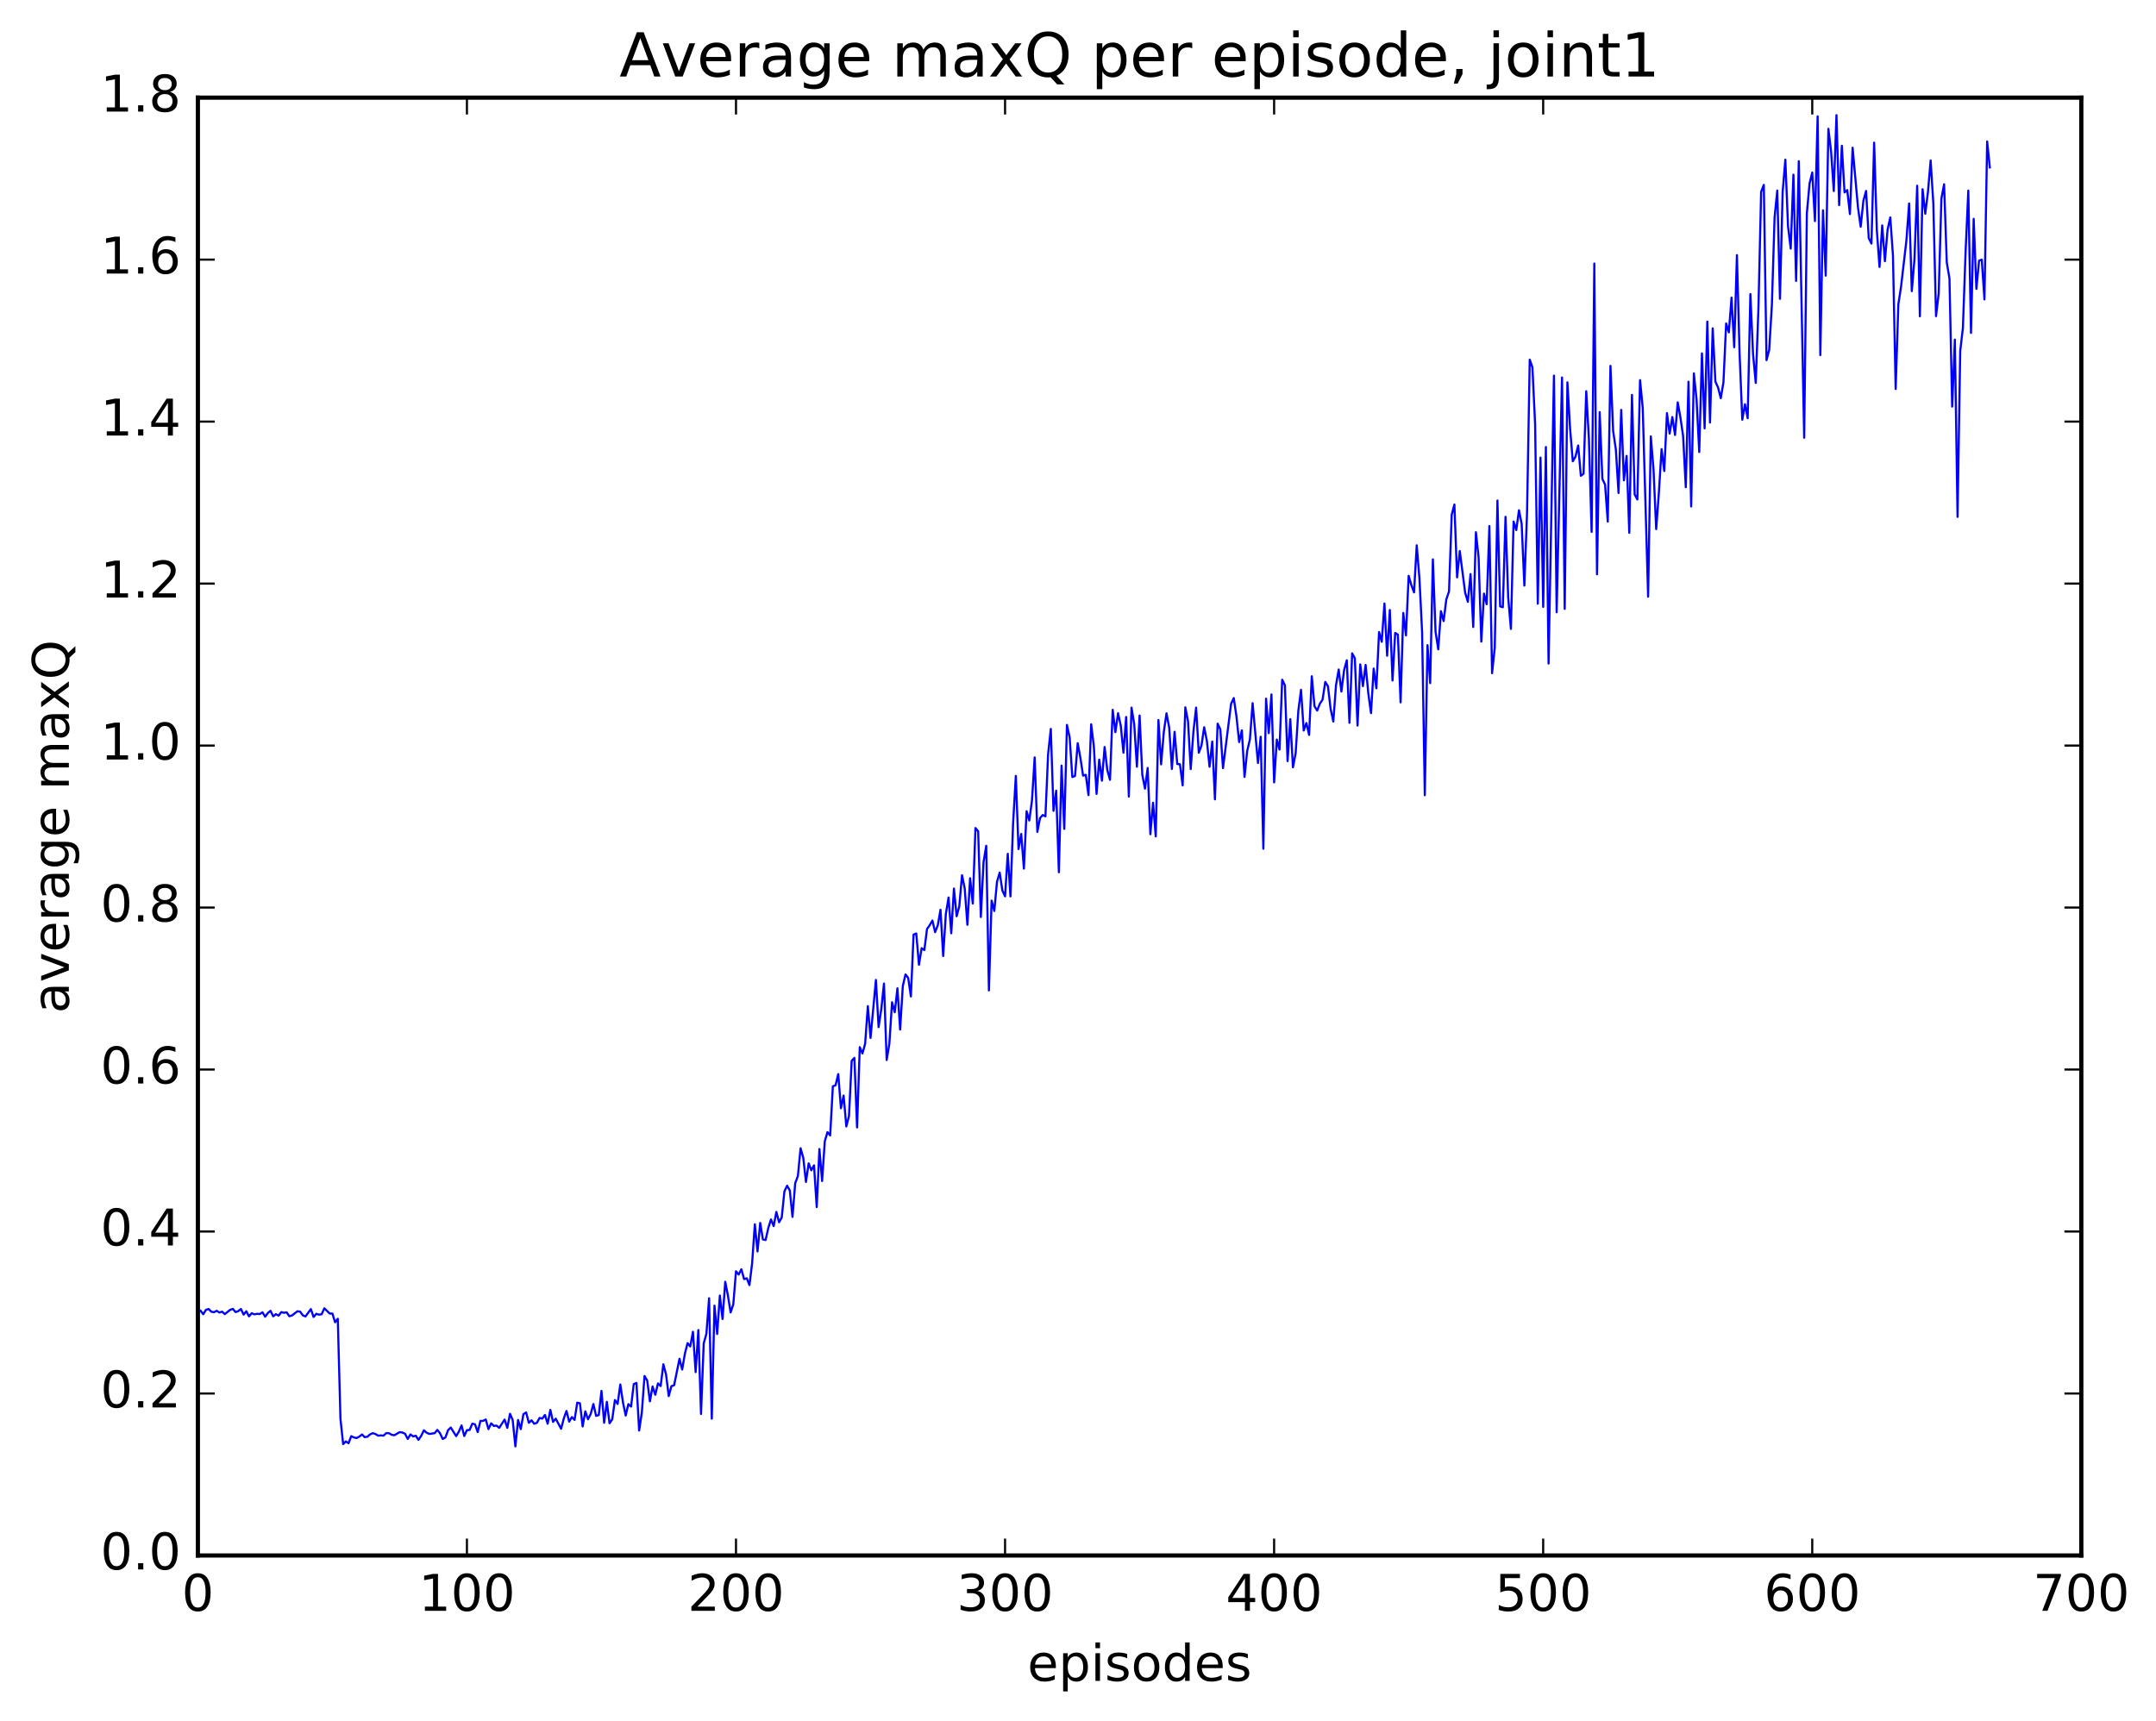 <?xml version="1.0" encoding="utf-8" standalone="no"?>
<!DOCTYPE svg PUBLIC "-//W3C//DTD SVG 1.1//EN"
  "http://www.w3.org/Graphics/SVG/1.1/DTD/svg11.dtd">
<!-- Created with matplotlib (http://matplotlib.org/) -->
<svg height="408pt" version="1.1" viewBox="0 0 511 408" width="511pt" xmlns="http://www.w3.org/2000/svg" xmlns:xlink="http://www.w3.org/1999/xlink">
 <defs>
  <style type="text/css">
*{stroke-linecap:butt;stroke-linejoin:round;stroke-miterlimit:100000;}
  </style>
 </defs>
 <g id="figure_1">
  <g id="patch_1">
   <path d="M 0 408.169 
L 511.95 408.169 
L 511.95 0 
L 0 0 
z
" style="fill:#ffffff;"/>
  </g>
  <g id="axes_1">
   <g id="patch_2">
    <path d="M 46.898 368.742 
L 493.298 368.742 
L 493.298 23.142 
L 46.898 23.142 
z
" style="fill:#ffffff;"/>
   </g>
   <g id="line2d_1">
    <path clip-path="url(#p519945143d)" d="M 47.535 310.73 
L 48.173 311.563 
L 48.811 310.507 
L 49.448 310.319 
L 50.086 310.958 
L 50.724 311.07 
L 51.361 310.736 
L 51.999 311.15 
L 52.637 310.943 
L 53.275 311.529 
L 54.55 310.512 
L 55.188 310.286 
L 55.825 311.044 
L 56.463 310.821 
L 57.101 310.315 
L 57.739 311.644 
L 58.376 310.845 
L 59.014 312.052 
L 59.652 311.315 
L 60.289 311.579 
L 60.927 311.454 
L 61.565 311.509 
L 62.203 311.087 
L 62.84 312.137 
L 63.478 311.277 
L 64.116 310.742 
L 64.754 312.051 
L 65.391 311.538 
L 66.029 311.886 
L 66.667 311.053 
L 67.304 311.208 
L 67.942 311.106 
L 68.58 312.029 
L 69.218 311.839 
L 70.493 310.846 
L 71.131 310.936 
L 71.768 311.814 
L 72.406 312.078 
L 73.681 310.338 
L 74.319 312.205 
L 74.957 311.459 
L 75.595 311.653 
L 76.232 311.555 
L 76.87 310.146 
L 78.145 311.395 
L 78.783 311.393 
L 79.421 313.455 
L 80.059 312.63 
L 80.696 336.413 
L 81.334 342.34 
L 81.972 341.703 
L 82.609 342.14 
L 83.247 340.456 
L 83.885 340.766 
L 84.523 340.902 
L 85.16 340.562 
L 85.798 340.056 
L 86.436 340.687 
L 87.073 340.595 
L 87.711 340.03 
L 88.349 339.747 
L 88.987 339.955 
L 89.624 340.34 
L 90.262 340.277 
L 90.9 340.335 
L 91.537 339.735 
L 92.175 339.748 
L 92.813 340.119 
L 93.451 340.249 
L 94.726 339.504 
L 95.364 339.593 
L 96.001 339.886 
L 96.639 341.119 
L 97.277 340.042 
L 97.915 340.51 
L 98.552 340.362 
L 99.19 341.343 
L 99.828 340.386 
L 100.466 339.07 
L 101.103 339.634 
L 101.741 339.929 
L 103.016 339.755 
L 103.654 338.974 
L 104.292 339.776 
L 104.93 341.128 
L 105.567 340.765 
L 106.205 339.021 
L 106.843 338.421 
L 108.118 340.447 
L 108.756 339.376 
L 109.394 337.928 
L 110.031 340.422 
L 110.669 339.041 
L 111.307 338.979 
L 111.944 337.496 
L 112.582 337.653 
L 113.22 339.499 
L 113.858 336.865 
L 114.495 336.833 
L 115.133 336.503 
L 115.771 338.785 
L 116.408 337.409 
L 117.046 338.033 
L 117.684 337.952 
L 118.322 338.475 
L 119.597 336.528 
L 120.235 338.496 
L 120.872 335.161 
L 121.51 336.61 
L 122.148 342.883 
L 122.785 336.615 
L 123.423 338.783 
L 124.061 335.236 
L 124.699 334.836 
L 125.336 337.294 
L 125.974 336.697 
L 126.612 337.519 
L 127.249 337.292 
L 127.887 336.134 
L 128.525 336.299 
L 129.163 335.431 
L 129.8 337.519 
L 130.438 334.23 
L 131.076 337.085 
L 131.714 336.311 
L 132.989 338.71 
L 133.627 336.256 
L 134.264 334.486 
L 134.902 337.009 
L 135.54 335.936 
L 136.178 336.604 
L 136.815 332.523 
L 137.453 332.653 
L 138.091 338.164 
L 138.728 334.574 
L 139.366 336.456 
L 140.004 335.19 
L 140.642 332.838 
L 141.279 335.65 
L 141.917 335.445 
L 142.555 329.729 
L 143.192 337.269 
L 143.83 332.314 
L 144.468 337.4 
L 145.106 336.483 
L 145.743 331.895 
L 146.381 332.832 
L 147.019 328.201 
L 147.656 332.475 
L 148.294 335.568 
L 148.932 332.866 
L 149.57 333.446 
L 150.207 328.117 
L 150.845 327.839 
L 151.483 339.131 
L 152.12 334.901 
L 152.758 326.196 
L 153.396 327.28 
L 154.034 332.204 
L 154.671 328.68 
L 155.309 330.643 
L 155.947 327.95 
L 156.584 328.576 
L 157.222 323.416 
L 157.86 325.823 
L 158.498 330.959 
L 159.135 328.608 
L 159.773 328.387 
L 161.048 322.111 
L 161.686 324.656 
L 162.324 320.927 
L 162.962 318.395 
L 163.599 319.195 
L 164.237 315.712 
L 164.875 325.273 
L 165.512 315.301 
L 166.15 335.199 
L 166.788 318.477 
L 167.425 316.19 
L 168.063 307.766 
L 168.701 336.318 
L 169.339 309.516 
L 169.976 316.233 
L 170.614 307.123 
L 171.252 312.689 
L 171.889 303.859 
L 172.527 307.119 
L 173.165 311.126 
L 173.803 309.199 
L 174.44 301.367 
L 175.078 302.144 
L 175.716 300.888 
L 176.353 303.221 
L 176.991 303.037 
L 177.629 304.649 
L 178.267 299.433 
L 178.904 290.233 
L 179.542 296.669 
L 180.18 289.916 
L 180.817 293.818 
L 181.455 293.958 
L 182.093 291.124 
L 182.731 289.076 
L 183.368 290.659 
L 184.006 287.304 
L 184.644 289.748 
L 185.281 288.622 
L 185.919 282.405 
L 186.557 281.091 
L 187.195 282.229 
L 187.832 288.479 
L 188.47 280.5 
L 189.108 278.783 
L 189.745 272.209 
L 190.383 274.446 
L 191.021 280.191 
L 191.659 275.786 
L 192.296 277.434 
L 192.934 276.255 
L 193.572 286.148 
L 194.209 272.383 
L 194.847 279.973 
L 195.485 270.559 
L 196.123 268.384 
L 196.76 269.169 
L 197.398 257.514 
L 198.036 257.286 
L 198.673 254.625 
L 199.311 262.721 
L 199.949 259.715 
L 200.587 267.042 
L 201.224 264.538 
L 201.862 251.475 
L 202.5 250.779 
L 203.137 267.272 
L 203.775 248.239 
L 204.413 249.746 
L 205.051 247.42 
L 205.688 238.511 
L 206.326 246.051 
L 207.601 232.308 
L 208.239 243.494 
L 208.877 239.193 
L 209.515 233.16 
L 210.152 251.284 
L 210.79 247.444 
L 211.428 237.593 
L 212.065 239.966 
L 212.703 234.282 
L 213.341 244.066 
L 213.979 233.757 
L 214.616 231.003 
L 215.254 231.833 
L 215.892 236.228 
L 216.53 221.541 
L 217.167 221.291 
L 217.805 228.721 
L 218.443 224.773 
L 219.08 225.227 
L 219.718 220.227 
L 220.356 219.33 
L 220.994 218.224 
L 221.631 220.977 
L 222.269 219.339 
L 222.907 215.669 
L 223.544 226.642 
L 224.182 216.602 
L 224.82 212.762 
L 225.458 221.238 
L 226.095 210.638 
L 226.733 217.21 
L 227.371 214.799 
L 228.008 207.482 
L 228.646 210.596 
L 229.284 219.231 
L 229.922 208.188 
L 230.559 214.199 
L 231.197 196.291 
L 231.835 197.07 
L 232.472 217.382 
L 233.11 204.385 
L 233.748 200.503 
L 234.386 234.799 
L 235.023 213.494 
L 235.661 215.961 
L 236.299 209.03 
L 236.936 206.85 
L 237.574 211.116 
L 238.212 212.484 
L 238.85 202.403 
L 239.487 212.501 
L 240.125 194.975 
L 240.763 183.942 
L 241.4 201.289 
L 242.038 197.697 
L 242.676 205.915 
L 243.314 192.307 
L 243.951 194.511 
L 244.589 189.788 
L 245.227 179.548 
L 245.864 197.221 
L 246.502 193.933 
L 247.14 193.207 
L 247.778 193.528 
L 248.415 178.767 
L 249.053 172.793 
L 249.691 192.217 
L 250.328 187.43 
L 250.966 206.776 
L 251.604 181.501 
L 252.242 196.49 
L 252.879 171.845 
L 253.517 174.795 
L 254.155 184.199 
L 254.792 183.959 
L 255.43 176.192 
L 256.068 179.677 
L 256.705 183.878 
L 257.343 183.682 
L 257.981 188.485 
L 258.619 171.697 
L 259.256 176.918 
L 259.894 188.205 
L 260.532 180.073 
L 261.17 185.067 
L 261.807 177.079 
L 262.445 182.565 
L 263.083 184.872 
L 263.72 168.271 
L 264.358 173.576 
L 264.996 169.061 
L 265.634 172.028 
L 266.271 178.438 
L 266.909 169.971 
L 267.547 188.835 
L 268.184 167.751 
L 268.822 171.642 
L 269.46 181.763 
L 270.098 169.621 
L 270.735 183.627 
L 271.373 186.956 
L 272.011 182.061 
L 272.648 197.761 
L 273.286 190.294 
L 273.924 198.276 
L 274.562 170.683 
L 275.199 181.196 
L 275.837 173.52 
L 276.475 169.09 
L 277.112 172.474 
L 277.75 182.283 
L 278.388 173.481 
L 279.026 181.117 
L 279.663 181.185 
L 280.301 186.193 
L 280.939 167.685 
L 281.576 170.975 
L 282.214 182.312 
L 282.852 173.447 
L 283.49 167.743 
L 284.127 178.45 
L 284.765 176.735 
L 285.403 172.399 
L 286.04 175.624 
L 286.678 181.768 
L 287.316 175.786 
L 287.954 189.491 
L 288.591 171.548 
L 289.229 172.885 
L 289.867 182.092 
L 291.78 166.854 
L 292.418 165.487 
L 293.055 169.825 
L 293.693 175.92 
L 294.331 173.136 
L 294.968 184.181 
L 295.606 177.978 
L 296.244 175.282 
L 296.882 166.695 
L 298.157 180.881 
L 298.795 174.66 
L 299.432 201.198 
L 300.07 165.626 
L 300.708 173.801 
L 301.346 164.628 
L 301.983 185.475 
L 302.621 175.323 
L 303.259 177.691 
L 303.896 161.136 
L 304.534 162.452 
L 305.172 180.433 
L 305.81 170.482 
L 306.447 181.898 
L 307.085 178.578 
L 307.723 168.479 
L 308.36 163.526 
L 308.998 173.177 
L 309.636 171.416 
L 310.274 174.221 
L 310.911 160.312 
L 311.549 167.401 
L 312.187 168.448 
L 312.824 166.817 
L 313.462 165.869 
L 314.1 161.66 
L 314.738 162.67 
L 315.375 168.067 
L 316.013 171.051 
L 316.651 162.428 
L 317.288 158.715 
L 317.926 163.929 
L 318.564 158.891 
L 319.202 156.528 
L 319.839 171.349 
L 320.477 154.882 
L 321.115 156.047 
L 321.752 172.004 
L 322.39 157.498 
L 323.028 162.653 
L 323.666 157.625 
L 324.303 164.333 
L 324.941 169.061 
L 325.579 158.486 
L 326.216 163.173 
L 326.854 149.837 
L 327.492 152.137 
L 328.13 143.073 
L 328.767 155.45 
L 329.405 144.608 
L 330.043 161.32 
L 330.68 150.044 
L 331.318 150.451 
L 331.956 166.502 
L 332.594 145.303 
L 333.231 150.634 
L 333.869 136.503 
L 334.507 138.695 
L 335.144 140.433 
L 335.782 129.27 
L 336.42 137.054 
L 337.058 149.827 
L 337.695 188.513 
L 338.333 152.941 
L 338.971 161.935 
L 339.608 132.599 
L 340.246 149.799 
L 340.884 153.942 
L 341.522 144.896 
L 342.159 147.226 
L 342.797 142.075 
L 343.435 140.207 
L 344.072 122.033 
L 344.71 119.602 
L 345.348 136.874 
L 345.986 130.639 
L 347.261 140.511 
L 347.899 142.667 
L 348.536 136.097 
L 349.174 148.631 
L 349.812 126.171 
L 350.45 132.164 
L 351.087 152.1 
L 351.725 140.714 
L 352.363 143.241 
L 353 124.707 
L 353.638 159.591 
L 354.276 153.555 
L 354.913 118.651 
L 355.551 143.753 
L 356.189 143.951 
L 356.827 122.513 
L 357.464 141.689 
L 358.102 149.087 
L 358.74 123.627 
L 359.377 125.659 
L 360.015 120.961 
L 360.653 124.18 
L 361.291 138.821 
L 361.928 121.611 
L 362.566 85.263 
L 363.204 87.084 
L 363.841 100.581 
L 364.479 143.111 
L 365.117 108.482 
L 365.755 143.867 
L 366.392 105.972 
L 367.03 157.299 
L 368.305 89.039 
L 368.943 145.138 
L 370.219 89.486 
L 370.856 144.342 
L 371.494 90.637 
L 372.132 101.627 
L 372.769 109.346 
L 373.407 108.246 
L 374.045 105.612 
L 374.683 112.798 
L 375.32 112.306 
L 375.958 92.742 
L 376.596 104.118 
L 377.233 126.091 
L 377.871 62.474 
L 378.509 136.147 
L 379.147 97.702 
L 379.784 113.529 
L 380.422 114.892 
L 381.06 123.659 
L 381.697 86.733 
L 382.335 102.195 
L 382.973 106.493 
L 383.611 116.876 
L 384.248 97.171 
L 384.886 113.882 
L 385.524 108.073 
L 386.161 126.303 
L 386.799 93.612 
L 387.437 117.213 
L 388.075 118.407 
L 388.712 90.116 
L 389.35 96.683 
L 390.625 141.449 
L 391.263 103.454 
L 391.901 111.204 
L 392.539 125.437 
L 393.176 116.785 
L 393.814 106.462 
L 394.452 111.673 
L 395.089 97.933 
L 395.727 102.784 
L 396.365 98.868 
L 397.003 103.113 
L 397.64 95.38 
L 398.278 98.949 
L 398.916 103.357 
L 399.553 115.508 
L 400.191 90.486 
L 400.829 120.063 
L 401.467 88.511 
L 402.104 94.687 
L 402.742 107.154 
L 403.38 83.768 
L 404.017 101.549 
L 404.655 76.227 
L 405.293 100.156 
L 405.931 77.83 
L 406.568 90.455 
L 407.206 91.87 
L 407.844 94.394 
L 408.481 90.611 
L 409.119 76.674 
L 409.757 78.793 
L 410.395 70.549 
L 411.032 82.313 
L 411.67 60.475 
L 412.308 83.976 
L 412.945 99.497 
L 413.583 95.83 
L 414.221 99.145 
L 414.859 69.708 
L 415.496 83.966 
L 416.134 90.785 
L 416.772 73.086 
L 417.409 45.465 
L 418.047 43.829 
L 418.685 85.383 
L 419.323 82.965 
L 419.96 72.283 
L 420.598 51.562 
L 421.236 45.172 
L 421.873 70.841 
L 422.511 45.506 
L 423.149 37.852 
L 423.787 53.669 
L 424.424 58.932 
L 425.062 41.403 
L 425.7 66.595 
L 426.337 38.212 
L 427.613 103.768 
L 428.251 50.523 
L 428.888 43.508 
L 429.526 40.888 
L 430.164 52.407 
L 430.801 27.577 
L 431.439 84.172 
L 432.077 49.867 
L 432.715 65.344 
L 433.352 30.536 
L 433.99 35.863 
L 434.628 45.282 
L 435.265 27.293 
L 435.903 48.619 
L 436.541 34.548 
L 437.179 45.62 
L 437.816 45.056 
L 438.454 50.748 
L 439.092 35.014 
L 440.367 49.198 
L 441.005 53.757 
L 441.643 47.627 
L 442.28 45.263 
L 442.918 56.44 
L 443.556 57.743 
L 444.193 33.814 
L 444.831 54.546 
L 445.469 63.284 
L 446.107 53.434 
L 446.744 61.927 
L 447.382 54.423 
L 448.02 51.537 
L 448.658 60.635 
L 449.295 92.222 
L 449.933 72.126 
L 450.571 67.973 
L 451.846 56.984 
L 452.484 48.228 
L 453.122 69.022 
L 453.759 61.34 
L 454.397 44.024 
L 455.035 74.971 
L 455.672 44.848 
L 456.31 50.668 
L 456.948 45.512 
L 457.586 38.04 
L 458.223 48.205 
L 458.861 74.955 
L 459.499 69.516 
L 460.136 47.07 
L 460.774 43.681 
L 461.412 62.218 
L 462.05 66.036 
L 462.687 96.39 
L 463.325 80.515 
L 463.963 122.532 
L 464.6 83.178 
L 465.238 77.69 
L 465.876 59.482 
L 466.514 45.178 
L 467.151 78.925 
L 467.789 51.876 
L 468.427 68.495 
L 469.064 61.783 
L 469.702 61.558 
L 470.34 70.981 
L 470.978 33.536 
L 471.615 39.682 
L 471.615 39.682 
" style="fill:none;stroke:#0000ff;stroke-linecap:square;stroke-width:0.5;"/>
   </g>
   <g id="patch_3">
    <path d="M 46.898 368.742 
L 46.898 23.142 
" style="fill:none;stroke:#000000;stroke-linecap:square;stroke-linejoin:miter;"/>
   </g>
   <g id="patch_4">
    <path d="M 493.298 368.742 
L 493.298 23.142 
" style="fill:none;stroke:#000000;stroke-linecap:square;stroke-linejoin:miter;"/>
   </g>
   <g id="patch_5">
    <path d="M 46.898 23.142 
L 493.298 23.142 
" style="fill:none;stroke:#000000;stroke-linecap:square;stroke-linejoin:miter;"/>
   </g>
   <g id="patch_6">
    <path d="M 46.898 368.742 
L 493.298 368.742 
" style="fill:none;stroke:#000000;stroke-linecap:square;stroke-linejoin:miter;"/>
   </g>
   <g id="matplotlib.axis_1">
    <g id="xtick_1">
     <g id="line2d_2">
      <defs>
       <path d="M 0 0 
L 0 -4 
" id="m93500c2568" style="stroke:#000000;stroke-width:0.5;"/>
      </defs>
      <g>
       <use style="stroke:#000000;stroke-width:0.5;" x="46.898" xlink:href="#m93500c2568" y="368.742"/>
      </g>
     </g>
     <g id="line2d_3">
      <defs>
       <path d="M 0 0 
L 0 4 
" id="m32d5cb769c" style="stroke:#000000;stroke-width:0.5;"/>
      </defs>
      <g>
       <use style="stroke:#000000;stroke-width:0.5;" x="46.898" xlink:href="#m32d5cb769c" y="23.142"/>
      </g>
     </g>
     <g id="text_1">
      <!-- 0 -->
      <defs>
       <path d="M 31.781 66.406 
Q 24.172 66.406 20.328 58.906 
Q 16.5 51.422 16.5 36.375 
Q 16.5 21.391 20.328 13.891 
Q 24.172 6.391 31.781 6.391 
Q 39.453 6.391 43.281 13.891 
Q 47.125 21.391 47.125 36.375 
Q 47.125 51.422 43.281 58.906 
Q 39.453 66.406 31.781 66.406 
M 31.781 74.219 
Q 44.047 74.219 50.516 64.516 
Q 56.984 54.828 56.984 36.375 
Q 56.984 17.969 50.516 8.266 
Q 44.047 -1.422 31.781 -1.422 
Q 19.531 -1.422 13.062 8.266 
Q 6.594 17.969 6.594 36.375 
Q 6.594 54.828 13.062 64.516 
Q 19.531 74.219 31.781 74.219 
" id="BitstreamVeraSans-Roman-30"/>
      </defs>
      <g transform="translate(43.08 381.86)scale(0.12 -0.12)">
       <use xlink:href="#BitstreamVeraSans-Roman-30"/>
      </g>
     </g>
    </g>
    <g id="xtick_2">
     <g id="line2d_4">
      <g>
       <use style="stroke:#000000;stroke-width:0.5;" x="110.669" xlink:href="#m93500c2568" y="368.742"/>
      </g>
     </g>
     <g id="line2d_5">
      <g>
       <use style="stroke:#000000;stroke-width:0.5;" x="110.669" xlink:href="#m32d5cb769c" y="23.142"/>
      </g>
     </g>
     <g id="text_2">
      <!-- 100 -->
      <defs>
       <path d="M 12.406 8.297 
L 28.516 8.297 
L 28.516 63.922 
L 10.984 60.406 
L 10.984 69.391 
L 28.422 72.906 
L 38.281 72.906 
L 38.281 8.297 
L 54.391 8.297 
L 54.391 0 
L 12.406 0 
z
" id="BitstreamVeraSans-Roman-31"/>
      </defs>
      <g transform="translate(99.216 381.86)scale(0.12 -0.12)">
       <use xlink:href="#BitstreamVeraSans-Roman-31"/>
       <use x="63.623" xlink:href="#BitstreamVeraSans-Roman-30"/>
       <use x="127.246" xlink:href="#BitstreamVeraSans-Roman-30"/>
      </g>
     </g>
    </g>
    <g id="xtick_3">
     <g id="line2d_6">
      <g>
       <use style="stroke:#000000;stroke-width:0.5;" x="174.44" xlink:href="#m93500c2568" y="368.742"/>
      </g>
     </g>
     <g id="line2d_7">
      <g>
       <use style="stroke:#000000;stroke-width:0.5;" x="174.44" xlink:href="#m32d5cb769c" y="23.142"/>
      </g>
     </g>
     <g id="text_3">
      <!-- 200 -->
      <defs>
       <path d="M 19.188 8.297 
L 53.609 8.297 
L 53.609 0 
L 7.328 0 
L 7.328 8.297 
Q 12.938 14.109 22.625 23.891 
Q 32.328 33.688 34.812 36.531 
Q 39.547 41.844 41.422 45.531 
Q 43.312 49.219 43.312 52.781 
Q 43.312 58.594 39.234 62.25 
Q 35.156 65.922 28.609 65.922 
Q 23.969 65.922 18.812 64.312 
Q 13.672 62.703 7.812 59.422 
L 7.812 69.391 
Q 13.766 71.781 18.938 73 
Q 24.125 74.219 28.422 74.219 
Q 39.75 74.219 46.484 68.547 
Q 53.219 62.891 53.219 53.422 
Q 53.219 48.922 51.531 44.891 
Q 49.859 40.875 45.406 35.406 
Q 44.188 33.984 37.641 27.219 
Q 31.109 20.453 19.188 8.297 
" id="BitstreamVeraSans-Roman-32"/>
      </defs>
      <g transform="translate(162.988 381.86)scale(0.12 -0.12)">
       <use xlink:href="#BitstreamVeraSans-Roman-32"/>
       <use x="63.623" xlink:href="#BitstreamVeraSans-Roman-30"/>
       <use x="127.246" xlink:href="#BitstreamVeraSans-Roman-30"/>
      </g>
     </g>
    </g>
    <g id="xtick_4">
     <g id="line2d_8">
      <g>
       <use style="stroke:#000000;stroke-width:0.5;" x="238.212" xlink:href="#m93500c2568" y="368.742"/>
      </g>
     </g>
     <g id="line2d_9">
      <g>
       <use style="stroke:#000000;stroke-width:0.5;" x="238.212" xlink:href="#m32d5cb769c" y="23.142"/>
      </g>
     </g>
     <g id="text_4">
      <!-- 300 -->
      <defs>
       <path d="M 40.578 39.312 
Q 47.656 37.797 51.625 33 
Q 55.609 28.219 55.609 21.188 
Q 55.609 10.406 48.188 4.484 
Q 40.766 -1.422 27.094 -1.422 
Q 22.516 -1.422 17.656 -0.516 
Q 12.797 0.391 7.625 2.203 
L 7.625 11.719 
Q 11.719 9.328 16.594 8.109 
Q 21.484 6.891 26.812 6.891 
Q 36.078 6.891 40.938 10.547 
Q 45.797 14.203 45.797 21.188 
Q 45.797 27.641 41.281 31.266 
Q 36.766 34.906 28.719 34.906 
L 20.219 34.906 
L 20.219 43.016 
L 29.109 43.016 
Q 36.375 43.016 40.234 45.922 
Q 44.094 48.828 44.094 54.297 
Q 44.094 59.906 40.109 62.906 
Q 36.141 65.922 28.719 65.922 
Q 24.656 65.922 20.016 65.031 
Q 15.375 64.156 9.812 62.312 
L 9.812 71.094 
Q 15.438 72.656 20.344 73.438 
Q 25.25 74.219 29.594 74.219 
Q 40.828 74.219 47.359 69.109 
Q 53.906 64.016 53.906 55.328 
Q 53.906 49.266 50.438 45.094 
Q 46.969 40.922 40.578 39.312 
" id="BitstreamVeraSans-Roman-33"/>
      </defs>
      <g transform="translate(226.759 381.86)scale(0.12 -0.12)">
       <use xlink:href="#BitstreamVeraSans-Roman-33"/>
       <use x="63.623" xlink:href="#BitstreamVeraSans-Roman-30"/>
       <use x="127.246" xlink:href="#BitstreamVeraSans-Roman-30"/>
      </g>
     </g>
    </g>
    <g id="xtick_5">
     <g id="line2d_10">
      <g>
       <use style="stroke:#000000;stroke-width:0.5;" x="301.983" xlink:href="#m93500c2568" y="368.742"/>
      </g>
     </g>
     <g id="line2d_11">
      <g>
       <use style="stroke:#000000;stroke-width:0.5;" x="301.983" xlink:href="#m32d5cb769c" y="23.142"/>
      </g>
     </g>
     <g id="text_5">
      <!-- 400 -->
      <defs>
       <path d="M 37.797 64.312 
L 12.891 25.391 
L 37.797 25.391 
z
M 35.203 72.906 
L 47.609 72.906 
L 47.609 25.391 
L 58.016 25.391 
L 58.016 17.188 
L 47.609 17.188 
L 47.609 0 
L 37.797 0 
L 37.797 17.188 
L 4.891 17.188 
L 4.891 26.703 
z
" id="BitstreamVeraSans-Roman-34"/>
      </defs>
      <g transform="translate(290.531 381.86)scale(0.12 -0.12)">
       <use xlink:href="#BitstreamVeraSans-Roman-34"/>
       <use x="63.623" xlink:href="#BitstreamVeraSans-Roman-30"/>
       <use x="127.246" xlink:href="#BitstreamVeraSans-Roman-30"/>
      </g>
     </g>
    </g>
    <g id="xtick_6">
     <g id="line2d_12">
      <g>
       <use style="stroke:#000000;stroke-width:0.5;" x="365.755" xlink:href="#m93500c2568" y="368.742"/>
      </g>
     </g>
     <g id="line2d_13">
      <g>
       <use style="stroke:#000000;stroke-width:0.5;" x="365.755" xlink:href="#m32d5cb769c" y="23.142"/>
      </g>
     </g>
     <g id="text_6">
      <!-- 500 -->
      <defs>
       <path d="M 10.797 72.906 
L 49.516 72.906 
L 49.516 64.594 
L 19.828 64.594 
L 19.828 46.734 
Q 21.969 47.469 24.109 47.828 
Q 26.266 48.188 28.422 48.188 
Q 40.625 48.188 47.75 41.5 
Q 54.891 34.812 54.891 23.391 
Q 54.891 11.625 47.562 5.094 
Q 40.234 -1.422 26.906 -1.422 
Q 22.312 -1.422 17.547 -0.641 
Q 12.797 0.141 7.719 1.703 
L 7.719 11.625 
Q 12.109 9.234 16.797 8.062 
Q 21.484 6.891 26.703 6.891 
Q 35.156 6.891 40.078 11.328 
Q 45.016 15.766 45.016 23.391 
Q 45.016 31 40.078 35.438 
Q 35.156 39.891 26.703 39.891 
Q 22.75 39.891 18.812 39.016 
Q 14.891 38.141 10.797 36.281 
z
" id="BitstreamVeraSans-Roman-35"/>
      </defs>
      <g transform="translate(354.302 381.86)scale(0.12 -0.12)">
       <use xlink:href="#BitstreamVeraSans-Roman-35"/>
       <use x="63.623" xlink:href="#BitstreamVeraSans-Roman-30"/>
       <use x="127.246" xlink:href="#BitstreamVeraSans-Roman-30"/>
      </g>
     </g>
    </g>
    <g id="xtick_7">
     <g id="line2d_14">
      <g>
       <use style="stroke:#000000;stroke-width:0.5;" x="429.526" xlink:href="#m93500c2568" y="368.742"/>
      </g>
     </g>
     <g id="line2d_15">
      <g>
       <use style="stroke:#000000;stroke-width:0.5;" x="429.526" xlink:href="#m32d5cb769c" y="23.142"/>
      </g>
     </g>
     <g id="text_7">
      <!-- 600 -->
      <defs>
       <path d="M 33.016 40.375 
Q 26.375 40.375 22.484 35.828 
Q 18.609 31.297 18.609 23.391 
Q 18.609 15.531 22.484 10.953 
Q 26.375 6.391 33.016 6.391 
Q 39.656 6.391 43.531 10.953 
Q 47.406 15.531 47.406 23.391 
Q 47.406 31.297 43.531 35.828 
Q 39.656 40.375 33.016 40.375 
M 52.594 71.297 
L 52.594 62.312 
Q 48.875 64.062 45.094 64.984 
Q 41.312 65.922 37.594 65.922 
Q 27.828 65.922 22.672 59.328 
Q 17.531 52.734 16.797 39.406 
Q 19.672 43.656 24.016 45.922 
Q 28.375 48.188 33.594 48.188 
Q 44.578 48.188 50.953 41.516 
Q 57.328 34.859 57.328 23.391 
Q 57.328 12.156 50.688 5.359 
Q 44.047 -1.422 33.016 -1.422 
Q 20.359 -1.422 13.672 8.266 
Q 6.984 17.969 6.984 36.375 
Q 6.984 53.656 15.188 63.938 
Q 23.391 74.219 37.203 74.219 
Q 40.922 74.219 44.703 73.484 
Q 48.484 72.75 52.594 71.297 
" id="BitstreamVeraSans-Roman-36"/>
      </defs>
      <g transform="translate(418.074 381.86)scale(0.12 -0.12)">
       <use xlink:href="#BitstreamVeraSans-Roman-36"/>
       <use x="63.623" xlink:href="#BitstreamVeraSans-Roman-30"/>
       <use x="127.246" xlink:href="#BitstreamVeraSans-Roman-30"/>
      </g>
     </g>
    </g>
    <g id="xtick_8">
     <g id="line2d_16">
      <g>
       <use style="stroke:#000000;stroke-width:0.5;" x="493.298" xlink:href="#m93500c2568" y="368.742"/>
      </g>
     </g>
     <g id="line2d_17">
      <g>
       <use style="stroke:#000000;stroke-width:0.5;" x="493.298" xlink:href="#m32d5cb769c" y="23.142"/>
      </g>
     </g>
     <g id="text_8">
      <!-- 700 -->
      <defs>
       <path d="M 8.203 72.906 
L 55.078 72.906 
L 55.078 68.703 
L 28.609 0 
L 18.312 0 
L 43.219 64.594 
L 8.203 64.594 
z
" id="BitstreamVeraSans-Roman-37"/>
      </defs>
      <g transform="translate(481.845 381.86)scale(0.12 -0.12)">
       <use xlink:href="#BitstreamVeraSans-Roman-37"/>
       <use x="63.623" xlink:href="#BitstreamVeraSans-Roman-30"/>
       <use x="127.246" xlink:href="#BitstreamVeraSans-Roman-30"/>
      </g>
     </g>
    </g>
    <g id="text_9">
     <!-- episodes -->
     <defs>
      <path d="M 9.422 54.688 
L 18.406 54.688 
L 18.406 0 
L 9.422 0 
z
M 9.422 75.984 
L 18.406 75.984 
L 18.406 64.594 
L 9.422 64.594 
z
" id="BitstreamVeraSans-Roman-69"/>
      <path d="M 30.609 48.391 
Q 23.391 48.391 19.188 42.75 
Q 14.984 37.109 14.984 27.297 
Q 14.984 17.484 19.156 11.844 
Q 23.344 6.203 30.609 6.203 
Q 37.797 6.203 41.984 11.859 
Q 46.188 17.531 46.188 27.297 
Q 46.188 37.016 41.984 42.703 
Q 37.797 48.391 30.609 48.391 
M 30.609 56 
Q 42.328 56 49.016 48.375 
Q 55.719 40.766 55.719 27.297 
Q 55.719 13.875 49.016 6.219 
Q 42.328 -1.422 30.609 -1.422 
Q 18.844 -1.422 12.172 6.219 
Q 5.516 13.875 5.516 27.297 
Q 5.516 40.766 12.172 48.375 
Q 18.844 56 30.609 56 
" id="BitstreamVeraSans-Roman-6f"/>
      <path d="M 18.109 8.203 
L 18.109 -20.797 
L 9.078 -20.797 
L 9.078 54.688 
L 18.109 54.688 
L 18.109 46.391 
Q 20.953 51.266 25.266 53.625 
Q 29.594 56 35.594 56 
Q 45.562 56 51.781 48.094 
Q 58.016 40.188 58.016 27.297 
Q 58.016 14.406 51.781 6.484 
Q 45.562 -1.422 35.594 -1.422 
Q 29.594 -1.422 25.266 0.953 
Q 20.953 3.328 18.109 8.203 
M 48.688 27.297 
Q 48.688 37.203 44.609 42.844 
Q 40.531 48.484 33.406 48.484 
Q 26.266 48.484 22.188 42.844 
Q 18.109 37.203 18.109 27.297 
Q 18.109 17.391 22.188 11.75 
Q 26.266 6.109 33.406 6.109 
Q 40.531 6.109 44.609 11.75 
Q 48.688 17.391 48.688 27.297 
" id="BitstreamVeraSans-Roman-70"/>
      <path d="M 56.203 29.594 
L 56.203 25.203 
L 14.891 25.203 
Q 15.484 15.922 20.484 11.062 
Q 25.484 6.203 34.422 6.203 
Q 39.594 6.203 44.453 7.469 
Q 49.312 8.734 54.109 11.281 
L 54.109 2.781 
Q 49.266 0.734 44.188 -0.344 
Q 39.109 -1.422 33.891 -1.422 
Q 20.797 -1.422 13.156 6.188 
Q 5.516 13.812 5.516 26.812 
Q 5.516 40.234 12.766 48.109 
Q 20.016 56 32.328 56 
Q 43.359 56 49.781 48.891 
Q 56.203 41.797 56.203 29.594 
M 47.219 32.234 
Q 47.125 39.594 43.094 43.984 
Q 39.062 48.391 32.422 48.391 
Q 24.906 48.391 20.391 44.141 
Q 15.875 39.891 15.188 32.172 
z
" id="BitstreamVeraSans-Roman-65"/>
      <path d="M 44.281 53.078 
L 44.281 44.578 
Q 40.484 46.531 36.375 47.5 
Q 32.281 48.484 27.875 48.484 
Q 21.188 48.484 17.844 46.438 
Q 14.5 44.391 14.5 40.281 
Q 14.5 37.156 16.891 35.375 
Q 19.281 33.594 26.516 31.984 
L 29.594 31.297 
Q 39.156 29.25 43.188 25.516 
Q 47.219 21.781 47.219 15.094 
Q 47.219 7.469 41.188 3.016 
Q 35.156 -1.422 24.609 -1.422 
Q 20.219 -1.422 15.453 -0.562 
Q 10.688 0.297 5.422 2 
L 5.422 11.281 
Q 10.406 8.688 15.234 7.391 
Q 20.062 6.109 24.812 6.109 
Q 31.156 6.109 34.562 8.281 
Q 37.984 10.453 37.984 14.406 
Q 37.984 18.062 35.516 20.016 
Q 33.062 21.969 24.703 23.781 
L 21.578 24.516 
Q 13.234 26.266 9.516 29.906 
Q 5.812 33.547 5.812 39.891 
Q 5.812 47.609 11.281 51.797 
Q 16.75 56 26.812 56 
Q 31.781 56 36.172 55.266 
Q 40.578 54.547 44.281 53.078 
" id="BitstreamVeraSans-Roman-73"/>
      <path d="M 45.406 46.391 
L 45.406 75.984 
L 54.391 75.984 
L 54.391 0 
L 45.406 0 
L 45.406 8.203 
Q 42.578 3.328 38.25 0.953 
Q 33.938 -1.422 27.875 -1.422 
Q 17.969 -1.422 11.734 6.484 
Q 5.516 14.406 5.516 27.297 
Q 5.516 40.188 11.734 48.094 
Q 17.969 56 27.875 56 
Q 33.938 56 38.25 53.625 
Q 42.578 51.266 45.406 46.391 
M 14.797 27.297 
Q 14.797 17.391 18.875 11.75 
Q 22.953 6.109 30.078 6.109 
Q 37.203 6.109 41.297 11.75 
Q 45.406 17.391 45.406 27.297 
Q 45.406 37.203 41.297 42.844 
Q 37.203 48.484 30.078 48.484 
Q 22.953 48.484 18.875 42.844 
Q 14.797 37.203 14.797 27.297 
" id="BitstreamVeraSans-Roman-64"/>
     </defs>
     <g transform="translate(243.506 398.474)scale(0.12 -0.12)">
      <use xlink:href="#BitstreamVeraSans-Roman-65"/>
      <use x="61.523" xlink:href="#BitstreamVeraSans-Roman-70"/>
      <use x="125.0" xlink:href="#BitstreamVeraSans-Roman-69"/>
      <use x="152.783" xlink:href="#BitstreamVeraSans-Roman-73"/>
      <use x="204.883" xlink:href="#BitstreamVeraSans-Roman-6f"/>
      <use x="266.064" xlink:href="#BitstreamVeraSans-Roman-64"/>
      <use x="329.541" xlink:href="#BitstreamVeraSans-Roman-65"/>
      <use x="391.064" xlink:href="#BitstreamVeraSans-Roman-73"/>
     </g>
    </g>
   </g>
   <g id="matplotlib.axis_2">
    <g id="ytick_1">
     <g id="line2d_18">
      <defs>
       <path d="M 0 0 
L 4 0 
" id="med6a745221" style="stroke:#000000;stroke-width:0.5;"/>
      </defs>
      <g>
       <use style="stroke:#000000;stroke-width:0.5;" x="46.898" xlink:href="#med6a745221" y="368.742"/>
      </g>
     </g>
     <g id="line2d_19">
      <defs>
       <path d="M 0 0 
L -4 0 
" id="me92f99c812" style="stroke:#000000;stroke-width:0.5;"/>
      </defs>
      <g>
       <use style="stroke:#000000;stroke-width:0.5;" x="493.298" xlink:href="#me92f99c812" y="368.742"/>
      </g>
     </g>
     <g id="text_10">
      <!-- 0.0 -->
      <defs>
       <path d="M 10.688 12.406 
L 21 12.406 
L 21 0 
L 10.688 0 
z
" id="BitstreamVeraSans-Roman-2e"/>
      </defs>
      <g transform="translate(23.814 372.053)scale(0.12 -0.12)">
       <use xlink:href="#BitstreamVeraSans-Roman-30"/>
       <use x="63.623" xlink:href="#BitstreamVeraSans-Roman-2e"/>
       <use x="95.41" xlink:href="#BitstreamVeraSans-Roman-30"/>
      </g>
     </g>
    </g>
    <g id="ytick_2">
     <g id="line2d_20">
      <g>
       <use style="stroke:#000000;stroke-width:0.5;" x="46.898" xlink:href="#med6a745221" y="330.342"/>
      </g>
     </g>
     <g id="line2d_21">
      <g>
       <use style="stroke:#000000;stroke-width:0.5;" x="493.298" xlink:href="#me92f99c812" y="330.342"/>
      </g>
     </g>
     <g id="text_11">
      <!-- 0.2 -->
      <g transform="translate(23.814 333.653)scale(0.12 -0.12)">
       <use xlink:href="#BitstreamVeraSans-Roman-30"/>
       <use x="63.623" xlink:href="#BitstreamVeraSans-Roman-2e"/>
       <use x="95.41" xlink:href="#BitstreamVeraSans-Roman-32"/>
      </g>
     </g>
    </g>
    <g id="ytick_3">
     <g id="line2d_22">
      <g>
       <use style="stroke:#000000;stroke-width:0.5;" x="46.898" xlink:href="#med6a745221" y="291.942"/>
      </g>
     </g>
     <g id="line2d_23">
      <g>
       <use style="stroke:#000000;stroke-width:0.5;" x="493.298" xlink:href="#me92f99c812" y="291.942"/>
      </g>
     </g>
     <g id="text_12">
      <!-- 0.4 -->
      <g transform="translate(23.814 295.253)scale(0.12 -0.12)">
       <use xlink:href="#BitstreamVeraSans-Roman-30"/>
       <use x="63.623" xlink:href="#BitstreamVeraSans-Roman-2e"/>
       <use x="95.41" xlink:href="#BitstreamVeraSans-Roman-34"/>
      </g>
     </g>
    </g>
    <g id="ytick_4">
     <g id="line2d_24">
      <g>
       <use style="stroke:#000000;stroke-width:0.5;" x="46.898" xlink:href="#med6a745221" y="253.542"/>
      </g>
     </g>
     <g id="line2d_25">
      <g>
       <use style="stroke:#000000;stroke-width:0.5;" x="493.298" xlink:href="#me92f99c812" y="253.542"/>
      </g>
     </g>
     <g id="text_13">
      <!-- 0.6 -->
      <g transform="translate(23.814 256.853)scale(0.12 -0.12)">
       <use xlink:href="#BitstreamVeraSans-Roman-30"/>
       <use x="63.623" xlink:href="#BitstreamVeraSans-Roman-2e"/>
       <use x="95.41" xlink:href="#BitstreamVeraSans-Roman-36"/>
      </g>
     </g>
    </g>
    <g id="ytick_5">
     <g id="line2d_26">
      <g>
       <use style="stroke:#000000;stroke-width:0.5;" x="46.898" xlink:href="#med6a745221" y="215.142"/>
      </g>
     </g>
     <g id="line2d_27">
      <g>
       <use style="stroke:#000000;stroke-width:0.5;" x="493.298" xlink:href="#me92f99c812" y="215.142"/>
      </g>
     </g>
     <g id="text_14">
      <!-- 0.8 -->
      <defs>
       <path d="M 31.781 34.625 
Q 24.75 34.625 20.719 30.859 
Q 16.703 27.094 16.703 20.516 
Q 16.703 13.922 20.719 10.156 
Q 24.75 6.391 31.781 6.391 
Q 38.812 6.391 42.859 10.172 
Q 46.922 13.969 46.922 20.516 
Q 46.922 27.094 42.891 30.859 
Q 38.875 34.625 31.781 34.625 
M 21.922 38.812 
Q 15.578 40.375 12.031 44.719 
Q 8.5 49.078 8.5 55.328 
Q 8.5 64.062 14.719 69.141 
Q 20.953 74.219 31.781 74.219 
Q 42.672 74.219 48.875 69.141 
Q 55.078 64.062 55.078 55.328 
Q 55.078 49.078 51.531 44.719 
Q 48 40.375 41.703 38.812 
Q 48.828 37.156 52.797 32.312 
Q 56.781 27.484 56.781 20.516 
Q 56.781 9.906 50.312 4.234 
Q 43.844 -1.422 31.781 -1.422 
Q 19.734 -1.422 13.25 4.234 
Q 6.781 9.906 6.781 20.516 
Q 6.781 27.484 10.781 32.312 
Q 14.797 37.156 21.922 38.812 
M 18.312 54.391 
Q 18.312 48.734 21.844 45.562 
Q 25.391 42.391 31.781 42.391 
Q 38.141 42.391 41.719 45.562 
Q 45.312 48.734 45.312 54.391 
Q 45.312 60.062 41.719 63.234 
Q 38.141 66.406 31.781 66.406 
Q 25.391 66.406 21.844 63.234 
Q 18.312 60.062 18.312 54.391 
" id="BitstreamVeraSans-Roman-38"/>
      </defs>
      <g transform="translate(23.814 218.453)scale(0.12 -0.12)">
       <use xlink:href="#BitstreamVeraSans-Roman-30"/>
       <use x="63.623" xlink:href="#BitstreamVeraSans-Roman-2e"/>
       <use x="95.41" xlink:href="#BitstreamVeraSans-Roman-38"/>
      </g>
     </g>
    </g>
    <g id="ytick_6">
     <g id="line2d_28">
      <g>
       <use style="stroke:#000000;stroke-width:0.5;" x="46.898" xlink:href="#med6a745221" y="176.742"/>
      </g>
     </g>
     <g id="line2d_29">
      <g>
       <use style="stroke:#000000;stroke-width:0.5;" x="493.298" xlink:href="#me92f99c812" y="176.742"/>
      </g>
     </g>
     <g id="text_15">
      <!-- 1.0 -->
      <g transform="translate(23.814 180.053)scale(0.12 -0.12)">
       <use xlink:href="#BitstreamVeraSans-Roman-31"/>
       <use x="63.623" xlink:href="#BitstreamVeraSans-Roman-2e"/>
       <use x="95.41" xlink:href="#BitstreamVeraSans-Roman-30"/>
      </g>
     </g>
    </g>
    <g id="ytick_7">
     <g id="line2d_30">
      <g>
       <use style="stroke:#000000;stroke-width:0.5;" x="46.898" xlink:href="#med6a745221" y="138.342"/>
      </g>
     </g>
     <g id="line2d_31">
      <g>
       <use style="stroke:#000000;stroke-width:0.5;" x="493.298" xlink:href="#me92f99c812" y="138.342"/>
      </g>
     </g>
     <g id="text_16">
      <!-- 1.2 -->
      <g transform="translate(23.814 141.653)scale(0.12 -0.12)">
       <use xlink:href="#BitstreamVeraSans-Roman-31"/>
       <use x="63.623" xlink:href="#BitstreamVeraSans-Roman-2e"/>
       <use x="95.41" xlink:href="#BitstreamVeraSans-Roman-32"/>
      </g>
     </g>
    </g>
    <g id="ytick_8">
     <g id="line2d_32">
      <g>
       <use style="stroke:#000000;stroke-width:0.5;" x="46.898" xlink:href="#med6a745221" y="99.942"/>
      </g>
     </g>
     <g id="line2d_33">
      <g>
       <use style="stroke:#000000;stroke-width:0.5;" x="493.298" xlink:href="#me92f99c812" y="99.942"/>
      </g>
     </g>
     <g id="text_17">
      <!-- 1.4 -->
      <g transform="translate(23.814 103.253)scale(0.12 -0.12)">
       <use xlink:href="#BitstreamVeraSans-Roman-31"/>
       <use x="63.623" xlink:href="#BitstreamVeraSans-Roman-2e"/>
       <use x="95.41" xlink:href="#BitstreamVeraSans-Roman-34"/>
      </g>
     </g>
    </g>
    <g id="ytick_9">
     <g id="line2d_34">
      <g>
       <use style="stroke:#000000;stroke-width:0.5;" x="46.898" xlink:href="#med6a745221" y="61.542"/>
      </g>
     </g>
     <g id="line2d_35">
      <g>
       <use style="stroke:#000000;stroke-width:0.5;" x="493.298" xlink:href="#me92f99c812" y="61.542"/>
      </g>
     </g>
     <g id="text_18">
      <!-- 1.6 -->
      <g transform="translate(23.814 64.853)scale(0.12 -0.12)">
       <use xlink:href="#BitstreamVeraSans-Roman-31"/>
       <use x="63.623" xlink:href="#BitstreamVeraSans-Roman-2e"/>
       <use x="95.41" xlink:href="#BitstreamVeraSans-Roman-36"/>
      </g>
     </g>
    </g>
    <g id="ytick_10">
     <g id="line2d_36">
      <g>
       <use style="stroke:#000000;stroke-width:0.5;" x="46.898" xlink:href="#med6a745221" y="23.142"/>
      </g>
     </g>
     <g id="line2d_37">
      <g>
       <use style="stroke:#000000;stroke-width:0.5;" x="493.298" xlink:href="#me92f99c812" y="23.142"/>
      </g>
     </g>
     <g id="text_19">
      <!-- 1.8 -->
      <g transform="translate(23.814 26.453)scale(0.12 -0.12)">
       <use xlink:href="#BitstreamVeraSans-Roman-31"/>
       <use x="63.623" xlink:href="#BitstreamVeraSans-Roman-2e"/>
       <use x="95.41" xlink:href="#BitstreamVeraSans-Roman-38"/>
      </g>
     </g>
    </g>
    <g id="text_20">
     <!-- average maxQ -->
     <defs>
      <path d="M 41.109 46.297 
Q 39.594 47.172 37.812 47.578 
Q 36.031 48 33.891 48 
Q 26.266 48 22.188 43.047 
Q 18.109 38.094 18.109 28.812 
L 18.109 0 
L 9.078 0 
L 9.078 54.688 
L 18.109 54.688 
L 18.109 46.188 
Q 20.953 51.172 25.484 53.578 
Q 30.031 56 36.531 56 
Q 37.453 56 38.578 55.875 
Q 39.703 55.766 41.062 55.516 
z
" id="BitstreamVeraSans-Roman-72"/>
      <path d="M 52 44.188 
Q 55.375 50.25 60.062 53.125 
Q 64.75 56 71.094 56 
Q 79.641 56 84.281 50.016 
Q 88.922 44.047 88.922 33.016 
L 88.922 0 
L 79.891 0 
L 79.891 32.719 
Q 79.891 40.578 77.094 44.375 
Q 74.312 48.188 68.609 48.188 
Q 61.625 48.188 57.562 43.547 
Q 53.516 38.922 53.516 30.906 
L 53.516 0 
L 44.484 0 
L 44.484 32.719 
Q 44.484 40.625 41.703 44.406 
Q 38.922 48.188 33.109 48.188 
Q 26.219 48.188 22.156 43.531 
Q 18.109 38.875 18.109 30.906 
L 18.109 0 
L 9.078 0 
L 9.078 54.688 
L 18.109 54.688 
L 18.109 46.188 
Q 21.188 51.219 25.484 53.609 
Q 29.781 56 35.688 56 
Q 41.656 56 45.828 52.969 
Q 50 49.953 52 44.188 
" id="BitstreamVeraSans-Roman-6d"/>
      <path d="M 34.281 27.484 
Q 23.391 27.484 19.188 25 
Q 14.984 22.516 14.984 16.5 
Q 14.984 11.719 18.141 8.906 
Q 21.297 6.109 26.703 6.109 
Q 34.188 6.109 38.703 11.406 
Q 43.219 16.703 43.219 25.484 
L 43.219 27.484 
z
M 52.203 31.203 
L 52.203 0 
L 43.219 0 
L 43.219 8.297 
Q 40.141 3.328 35.547 0.953 
Q 30.953 -1.422 24.312 -1.422 
Q 15.922 -1.422 10.953 3.297 
Q 6 8.016 6 15.922 
Q 6 25.141 12.172 29.828 
Q 18.359 34.516 30.609 34.516 
L 43.219 34.516 
L 43.219 35.406 
Q 43.219 41.609 39.141 45 
Q 35.062 48.391 27.688 48.391 
Q 23 48.391 18.547 47.266 
Q 14.109 46.141 10.016 43.891 
L 10.016 52.203 
Q 14.938 54.109 19.578 55.047 
Q 24.219 56 28.609 56 
Q 40.484 56 46.344 49.844 
Q 52.203 43.703 52.203 31.203 
" id="BitstreamVeraSans-Roman-61"/>
      <path id="BitstreamVeraSans-Roman-20"/>
      <path d="M 39.406 66.219 
Q 28.656 66.219 22.328 58.203 
Q 16.016 50.203 16.016 36.375 
Q 16.016 22.609 22.328 14.594 
Q 28.656 6.594 39.406 6.594 
Q 50.141 6.594 56.422 14.594 
Q 62.703 22.609 62.703 36.375 
Q 62.703 50.203 56.422 58.203 
Q 50.141 66.219 39.406 66.219 
M 53.219 1.312 
L 66.219 -12.891 
L 54.297 -12.891 
L 43.5 -1.219 
Q 41.891 -1.312 41.031 -1.359 
Q 40.188 -1.422 39.406 -1.422 
Q 24.031 -1.422 14.812 8.859 
Q 5.609 19.141 5.609 36.375 
Q 5.609 53.656 14.812 63.938 
Q 24.031 74.219 39.406 74.219 
Q 54.734 74.219 63.906 63.938 
Q 73.094 53.656 73.094 36.375 
Q 73.094 23.688 67.984 14.641 
Q 62.891 5.609 53.219 1.312 
" id="BitstreamVeraSans-Roman-51"/>
      <path d="M 45.406 27.984 
Q 45.406 37.75 41.375 43.109 
Q 37.359 48.484 30.078 48.484 
Q 22.859 48.484 18.828 43.109 
Q 14.797 37.75 14.797 27.984 
Q 14.797 18.266 18.828 12.891 
Q 22.859 7.516 30.078 7.516 
Q 37.359 7.516 41.375 12.891 
Q 45.406 18.266 45.406 27.984 
M 54.391 6.781 
Q 54.391 -7.172 48.188 -13.984 
Q 42 -20.797 29.203 -20.797 
Q 24.469 -20.797 20.266 -20.094 
Q 16.062 -19.391 12.109 -17.922 
L 12.109 -9.188 
Q 16.062 -11.328 19.922 -12.344 
Q 23.781 -13.375 27.781 -13.375 
Q 36.625 -13.375 41.016 -8.766 
Q 45.406 -4.156 45.406 5.172 
L 45.406 9.625 
Q 42.625 4.781 38.281 2.391 
Q 33.938 0 27.875 0 
Q 17.828 0 11.672 7.656 
Q 5.516 15.328 5.516 27.984 
Q 5.516 40.672 11.672 48.328 
Q 17.828 56 27.875 56 
Q 33.938 56 38.281 53.609 
Q 42.625 51.219 45.406 46.391 
L 45.406 54.688 
L 54.391 54.688 
z
" id="BitstreamVeraSans-Roman-67"/>
      <path d="M 2.984 54.688 
L 12.5 54.688 
L 29.594 8.797 
L 46.688 54.688 
L 56.203 54.688 
L 35.688 0 
L 23.484 0 
z
" id="BitstreamVeraSans-Roman-76"/>
      <path d="M 54.891 54.688 
L 35.109 28.078 
L 55.906 0 
L 45.312 0 
L 29.391 21.484 
L 13.484 0 
L 2.875 0 
L 24.125 28.609 
L 4.688 54.688 
L 15.281 54.688 
L 29.781 35.203 
L 44.281 54.688 
z
" id="BitstreamVeraSans-Roman-78"/>
     </defs>
     <g transform="translate(16.318 240.209)rotate(-90.0)scale(0.12 -0.12)">
      <use xlink:href="#BitstreamVeraSans-Roman-61"/>
      <use x="61.279" xlink:href="#BitstreamVeraSans-Roman-76"/>
      <use x="120.459" xlink:href="#BitstreamVeraSans-Roman-65"/>
      <use x="181.982" xlink:href="#BitstreamVeraSans-Roman-72"/>
      <use x="223.096" xlink:href="#BitstreamVeraSans-Roman-61"/>
      <use x="284.375" xlink:href="#BitstreamVeraSans-Roman-67"/>
      <use x="347.852" xlink:href="#BitstreamVeraSans-Roman-65"/>
      <use x="409.375" xlink:href="#BitstreamVeraSans-Roman-20"/>
      <use x="441.162" xlink:href="#BitstreamVeraSans-Roman-6d"/>
      <use x="538.574" xlink:href="#BitstreamVeraSans-Roman-61"/>
      <use x="599.854" xlink:href="#BitstreamVeraSans-Roman-78"/>
      <use x="659.033" xlink:href="#BitstreamVeraSans-Roman-51"/>
     </g>
    </g>
   </g>
   <g id="text_21">
    <!-- Average maxQ per episode, joint1 -->
    <defs>
     <path d="M 34.188 63.188 
L 20.797 26.906 
L 47.609 26.906 
z
M 28.609 72.906 
L 39.797 72.906 
L 67.578 0 
L 57.328 0 
L 50.688 18.703 
L 17.828 18.703 
L 11.188 0 
L 0.781 0 
z
" id="BitstreamVeraSans-Roman-41"/>
     <path d="M 54.891 33.016 
L 54.891 0 
L 45.906 0 
L 45.906 32.719 
Q 45.906 40.484 42.875 44.328 
Q 39.844 48.188 33.797 48.188 
Q 26.516 48.188 22.312 43.547 
Q 18.109 38.922 18.109 30.906 
L 18.109 0 
L 9.078 0 
L 9.078 54.688 
L 18.109 54.688 
L 18.109 46.188 
Q 21.344 51.125 25.703 53.562 
Q 30.078 56 35.797 56 
Q 45.219 56 50.047 50.172 
Q 54.891 44.344 54.891 33.016 
" id="BitstreamVeraSans-Roman-6e"/>
     <path d="M 18.312 70.219 
L 18.312 54.688 
L 36.812 54.688 
L 36.812 47.703 
L 18.312 47.703 
L 18.312 18.016 
Q 18.312 11.328 20.141 9.422 
Q 21.969 7.516 27.594 7.516 
L 36.812 7.516 
L 36.812 0 
L 27.594 0 
Q 17.188 0 13.234 3.875 
Q 9.281 7.766 9.281 18.016 
L 9.281 47.703 
L 2.688 47.703 
L 2.688 54.688 
L 9.281 54.688 
L 9.281 70.219 
z
" id="BitstreamVeraSans-Roman-74"/>
     <path d="M 9.422 54.688 
L 18.406 54.688 
L 18.406 -0.984 
Q 18.406 -11.422 14.422 -16.109 
Q 10.453 -20.797 1.609 -20.797 
L -1.812 -20.797 
L -1.812 -13.188 
L 0.594 -13.188 
Q 5.719 -13.188 7.562 -10.812 
Q 9.422 -8.453 9.422 -0.984 
z
M 9.422 75.984 
L 18.406 75.984 
L 18.406 64.594 
L 9.422 64.594 
z
" id="BitstreamVeraSans-Roman-6a"/>
     <path d="M 11.719 12.406 
L 22.016 12.406 
L 22.016 4 
L 14.016 -11.625 
L 7.719 -11.625 
L 11.719 4 
z
" id="BitstreamVeraSans-Roman-2c"/>
    </defs>
    <g transform="translate(146.825 18.142)scale(0.144 -0.144)">
     <use xlink:href="#BitstreamVeraSans-Roman-41"/>
     <use x="68.33" xlink:href="#BitstreamVeraSans-Roman-76"/>
     <use x="127.51" xlink:href="#BitstreamVeraSans-Roman-65"/>
     <use x="189.033" xlink:href="#BitstreamVeraSans-Roman-72"/>
     <use x="230.146" xlink:href="#BitstreamVeraSans-Roman-61"/>
     <use x="291.426" xlink:href="#BitstreamVeraSans-Roman-67"/>
     <use x="354.902" xlink:href="#BitstreamVeraSans-Roman-65"/>
     <use x="416.426" xlink:href="#BitstreamVeraSans-Roman-20"/>
     <use x="448.213" xlink:href="#BitstreamVeraSans-Roman-6d"/>
     <use x="545.625" xlink:href="#BitstreamVeraSans-Roman-61"/>
     <use x="606.904" xlink:href="#BitstreamVeraSans-Roman-78"/>
     <use x="666.084" xlink:href="#BitstreamVeraSans-Roman-51"/>
     <use x="744.795" xlink:href="#BitstreamVeraSans-Roman-20"/>
     <use x="776.582" xlink:href="#BitstreamVeraSans-Roman-70"/>
     <use x="840.059" xlink:href="#BitstreamVeraSans-Roman-65"/>
     <use x="901.582" xlink:href="#BitstreamVeraSans-Roman-72"/>
     <use x="942.695" xlink:href="#BitstreamVeraSans-Roman-20"/>
     <use x="974.482" xlink:href="#BitstreamVeraSans-Roman-65"/>
     <use x="1036.006" xlink:href="#BitstreamVeraSans-Roman-70"/>
     <use x="1099.482" xlink:href="#BitstreamVeraSans-Roman-69"/>
     <use x="1127.266" xlink:href="#BitstreamVeraSans-Roman-73"/>
     <use x="1179.365" xlink:href="#BitstreamVeraSans-Roman-6f"/>
     <use x="1240.547" xlink:href="#BitstreamVeraSans-Roman-64"/>
     <use x="1304.023" xlink:href="#BitstreamVeraSans-Roman-65"/>
     <use x="1365.547" xlink:href="#BitstreamVeraSans-Roman-2c"/>
     <use x="1397.334" xlink:href="#BitstreamVeraSans-Roman-20"/>
     <use x="1429.121" xlink:href="#BitstreamVeraSans-Roman-6a"/>
     <use x="1456.904" xlink:href="#BitstreamVeraSans-Roman-6f"/>
     <use x="1518.086" xlink:href="#BitstreamVeraSans-Roman-69"/>
     <use x="1545.869" xlink:href="#BitstreamVeraSans-Roman-6e"/>
     <use x="1609.248" xlink:href="#BitstreamVeraSans-Roman-74"/>
     <use x="1648.457" xlink:href="#BitstreamVeraSans-Roman-31"/>
    </g>
   </g>
  </g>
 </g>
 <defs>
  <clipPath id="p519945143d">
   <rect height="345.6" width="446.4" x="46.898" y="23.142"/>
  </clipPath>
 </defs>
</svg>

